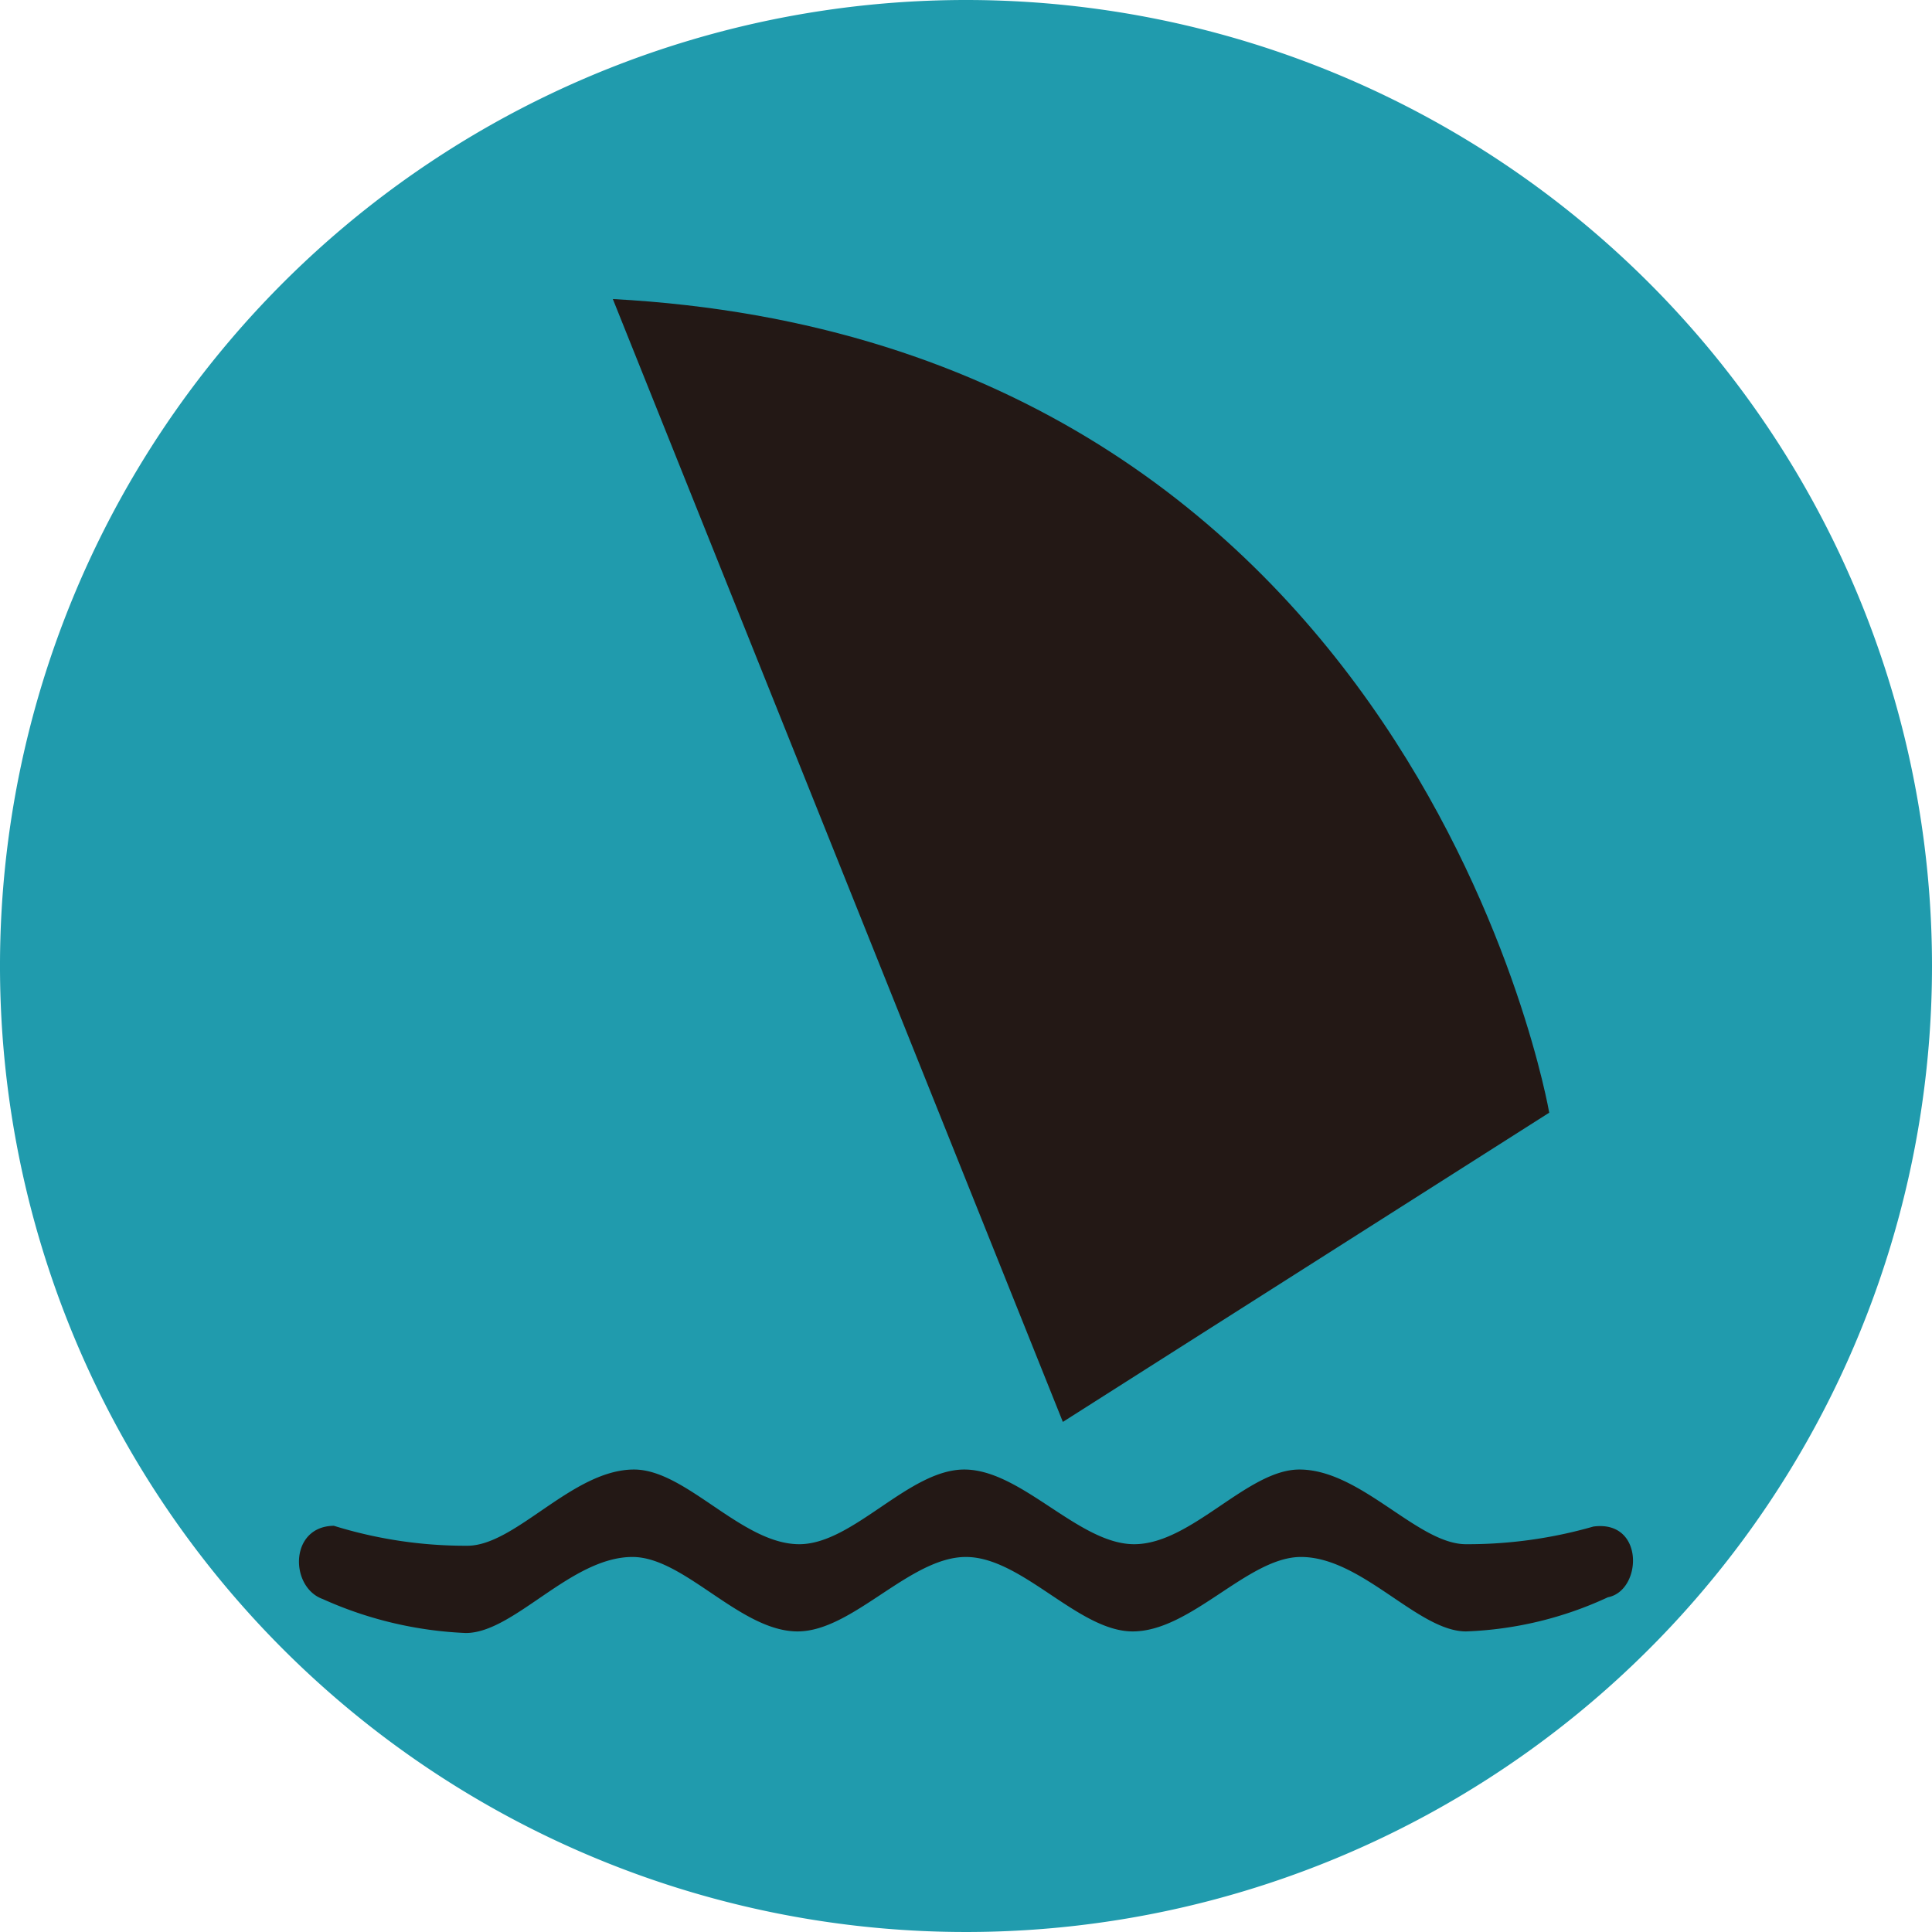 <svg xmlns="http://www.w3.org/2000/svg" xmlns:xlink="http://www.w3.org/1999/xlink" width="42.686" height="42.686" viewBox="0 0 42.686 42.686">
  <defs>
    <clipPath id="clip-path">
      <rect id="Rectangle_184" data-name="Rectangle 184" width="42.686" height="42.686" fill="none"/>
    </clipPath>
  </defs>
  <g id="Group_832" data-name="Group 832" clip-path="url(#clip-path)">
    <path id="Path_1050" data-name="Path 1050" d="M42.686,21.343A21.343,21.343,0,1,1,21.343,0,21.343,21.343,0,0,1,42.686,21.343" transform="translate(0 0)" fill="#209bad"/>
    <path id="Path_1051" data-name="Path 1051" d="M37.715,26.285,26.969,33.117,17.026,8.308C34.8,9.262,37.715,26.285,37.715,26.285" transform="translate(-3.486 -1.701)" fill="#231815"/>
    <path id="Path_1052" data-name="Path 1052" d="M37.229,43.647a8.118,8.118,0,0,1-3.138.756c-1.059,0-2.3-1.645-3.647-1.645-1.17,0-2.426,1.645-3.717,1.645-1.2,0-2.445-1.645-3.685-1.645s-2.5,1.645-3.719,1.645c-1.268,0-2.5-1.645-3.648-1.645-1.363,0-2.615,1.68-3.683,1.68a8.553,8.553,0,0,1-3.162-.751c-.73-.262-.74-1.606.247-1.618a9.808,9.808,0,0,0,2.949.441c1.07,0,2.322-1.684,3.684-1.684,1.152,0,2.379,1.65,3.65,1.65,1.193,0,2.418-1.65,3.646-1.65,1.265,0,2.527,1.65,3.753,1.65,1.268,0,2.5-1.65,3.651-1.65,1.362,0,2.612,1.65,3.681,1.65a10.068,10.068,0,0,0,2.814-.39c1.136-.153,1.082,1.413.324,1.562" transform="translate(-1.701 -8.358)" fill="#231815"/>
  </g>
</svg>
